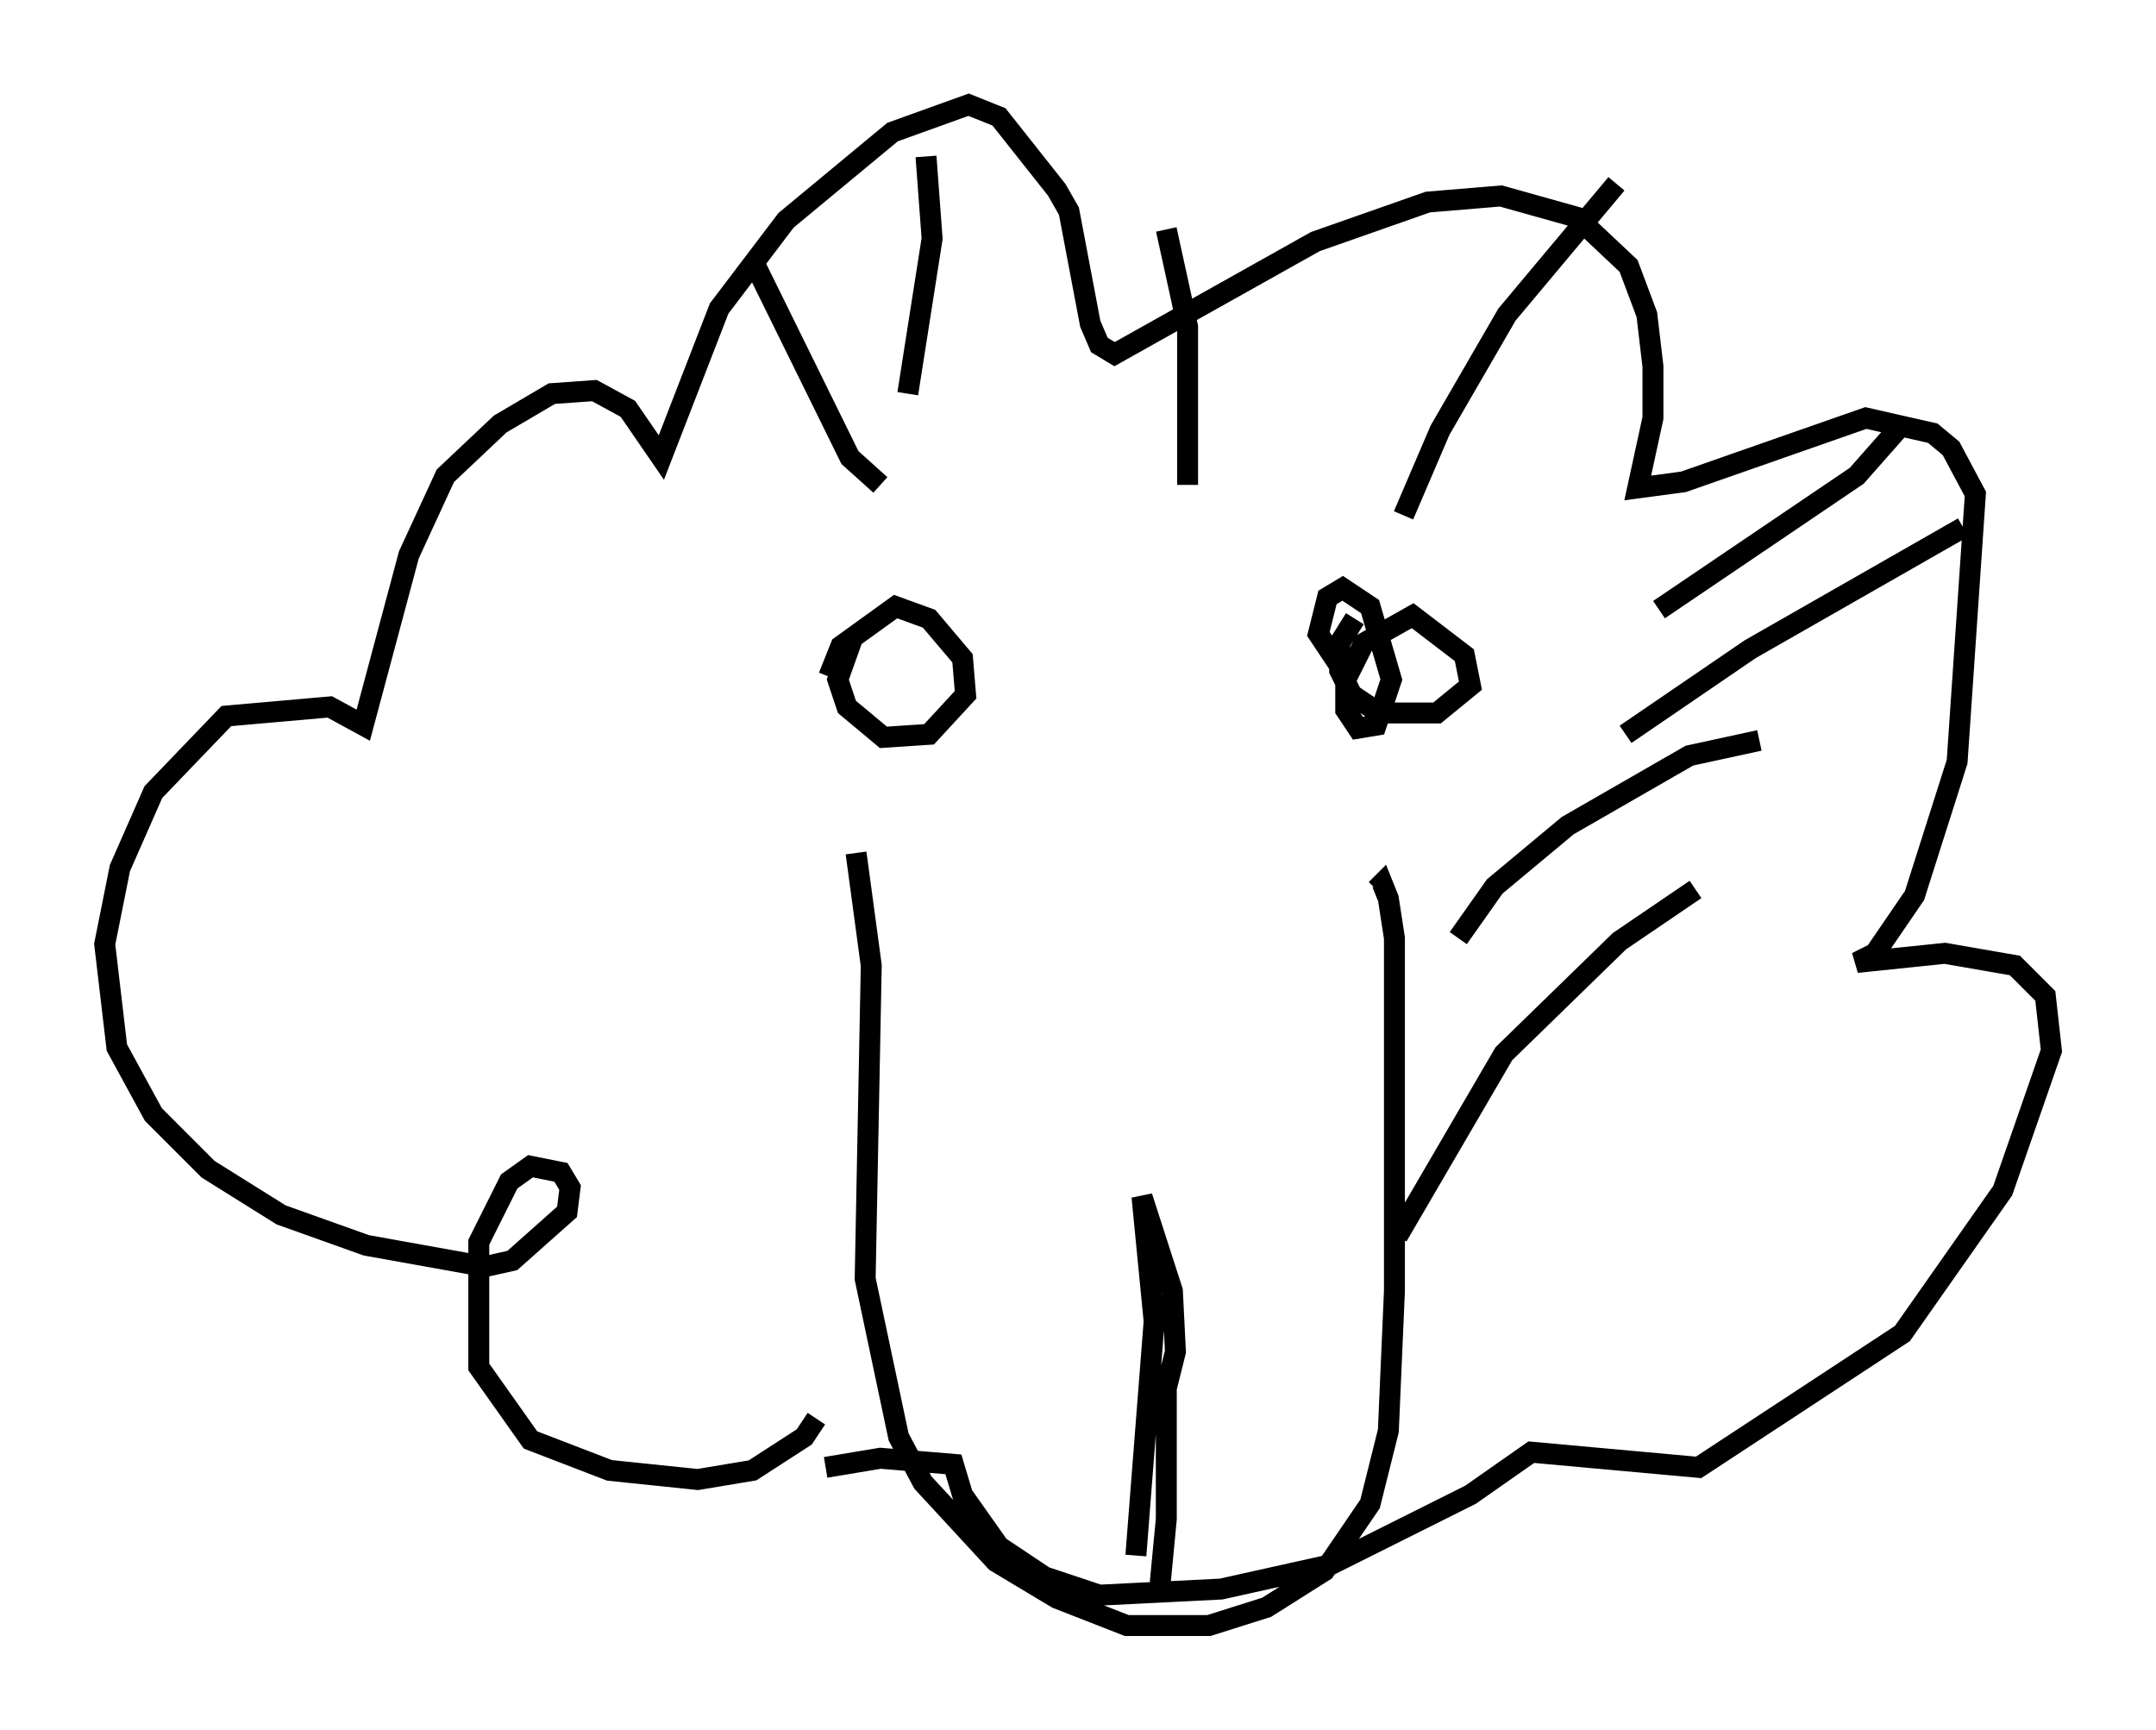 <?xml version="1.0" encoding="utf-8" ?>
<svg baseProfile="full" height="82.626" version="1.1" width="102.961" xmlns="http://www.w3.org/2000/svg" xmlns:ev="http://www.w3.org/2001/xml-events" xmlns:xlink="http://www.w3.org/1999/xlink"><defs /><rect fill="white" height="82.626" width="102.961" x="0" y="0" /><path d="M42.184, 63.1 m0.0, 0.0 m-3.196, 4.648 l-0.581, 0.872 -2.469, 1.598 l-2.615, 0.436 -4.212, -0.436 l-3.777, -1.453 -2.469, -3.486 l0.0, -5.955 1.453, -2.905 l1.017, -0.726 1.453, 0.291 l0.436, 0.726 -0.145, 1.162 l-2.615, 2.324 -1.307, 0.291 l-5.665, -1.017 -4.067, -1.453 l-3.486, -2.179 -2.615, -2.615 l-1.743, -3.196 -0.581, -4.939 l0.726, -3.631 1.598, -3.631 l3.486, -3.631 4.939, -0.436 l1.598, 0.872 2.179, -8.134 l1.743, -3.777 2.615, -2.469 l2.469, -1.453 2.034, -0.145 l1.598, 0.872 1.598, 2.324 l2.76, -7.117 3.196, -4.212 l5.084, -4.212 3.631, -1.307 l1.453, 0.581 2.76, 3.486 l0.581, 1.017 1.017, 5.374 l0.436, 1.017 0.726, 0.436 l9.587, -5.374 5.374, -1.888 l3.486, -0.291 3.631, 1.017 l2.469, 2.324 0.872, 2.324 l0.291, 2.469 0.0, 2.469 l-0.726, 3.341 2.179, -0.291 l8.715, -3.05 3.196, 0.726 l0.872, 0.726 1.162, 2.179 l-0.872, 12.782 -2.034, 6.391 l-1.888, 2.76 -0.872, 0.436 l4.212, -0.436 3.341, 0.581 l1.453, 1.453 0.291, 2.615 l-2.324, 6.682 -4.793, 6.827 l-9.732, 6.391 -7.989, -0.726 l-2.905, 2.034 -6.682, 3.341 l-5.229, 1.162 -5.81, 0.291 l-2.615, -0.872 -2.179, -1.453 l-1.743, -2.469 -0.436, -1.453 l-3.486, -0.291 -2.615, 0.436 m1.453, -29.341 l0.726, 5.374 -0.291, 14.961 l1.598, 7.553 1.162, 2.179 l3.486, 3.777 2.905, 1.743 l3.341, 1.307 3.922, 0.0 l2.76, -0.872 2.76, -1.743 l2.179, -3.196 0.872, -3.486 l0.291, -6.682 0.0, -16.849 l-0.291, -1.888 -0.291, -0.726 l-0.291, 0.291 m-26.145, -10.168 l0.581, -1.453 2.615, -1.888 l1.598, 0.581 1.598, 1.888 l0.145, 1.743 -1.743, 1.888 l-2.179, 0.145 -1.743, -1.453 l-0.436, -1.307 0.726, -2.034 l-1.017, 1.598 m24.402, 0.0 l-1.162, -1.743 0.436, -1.743 l0.726, -0.436 1.307, 0.872 l1.017, 3.486 -0.726, 2.179 l-0.872, 0.145 -0.581, -0.872 l0.0, -1.453 0.872, -1.743 l2.324, -1.307 2.469, 1.888 l0.291, 1.453 -1.598, 1.307 l-2.76, 0.0 -1.307, -0.872 l-0.581, -1.162 0.0, -1.307 l0.726, -1.162 m-10.458, 44.737 l0.872, -11.184 -0.581, -5.955 l1.453, 4.503 0.145, 2.905 l-0.436, 1.743 0.0, 6.246 l-0.291, 3.05 -0.291, -0.145 m11.62, -16.413 l5.084, -8.715 5.52, -5.374 l3.631, -2.469 m-11.33, 2.324 l1.743, -2.469 3.486, -2.905 l5.81, -3.341 3.341, -0.726 m-6.391, -0.291 l5.955, -4.067 10.168, -5.81 m-14.525, 3.922 l9.441, -6.391 2.179, -2.469 l-0.581, 0.291 m-23.24, 4.067 l1.743, -4.067 3.196, -5.52 l5.229, -6.246 m-20.48, 14.38 l0.0, -7.553 -1.017, -4.648 m-12.346, 7.844 l1.162, -7.408 -0.291, -3.922 m-2.179, 15.687 l-1.453, -1.307 -4.648, -9.441 " fill="none" stroke="black" stroke-width="1" /></svg>